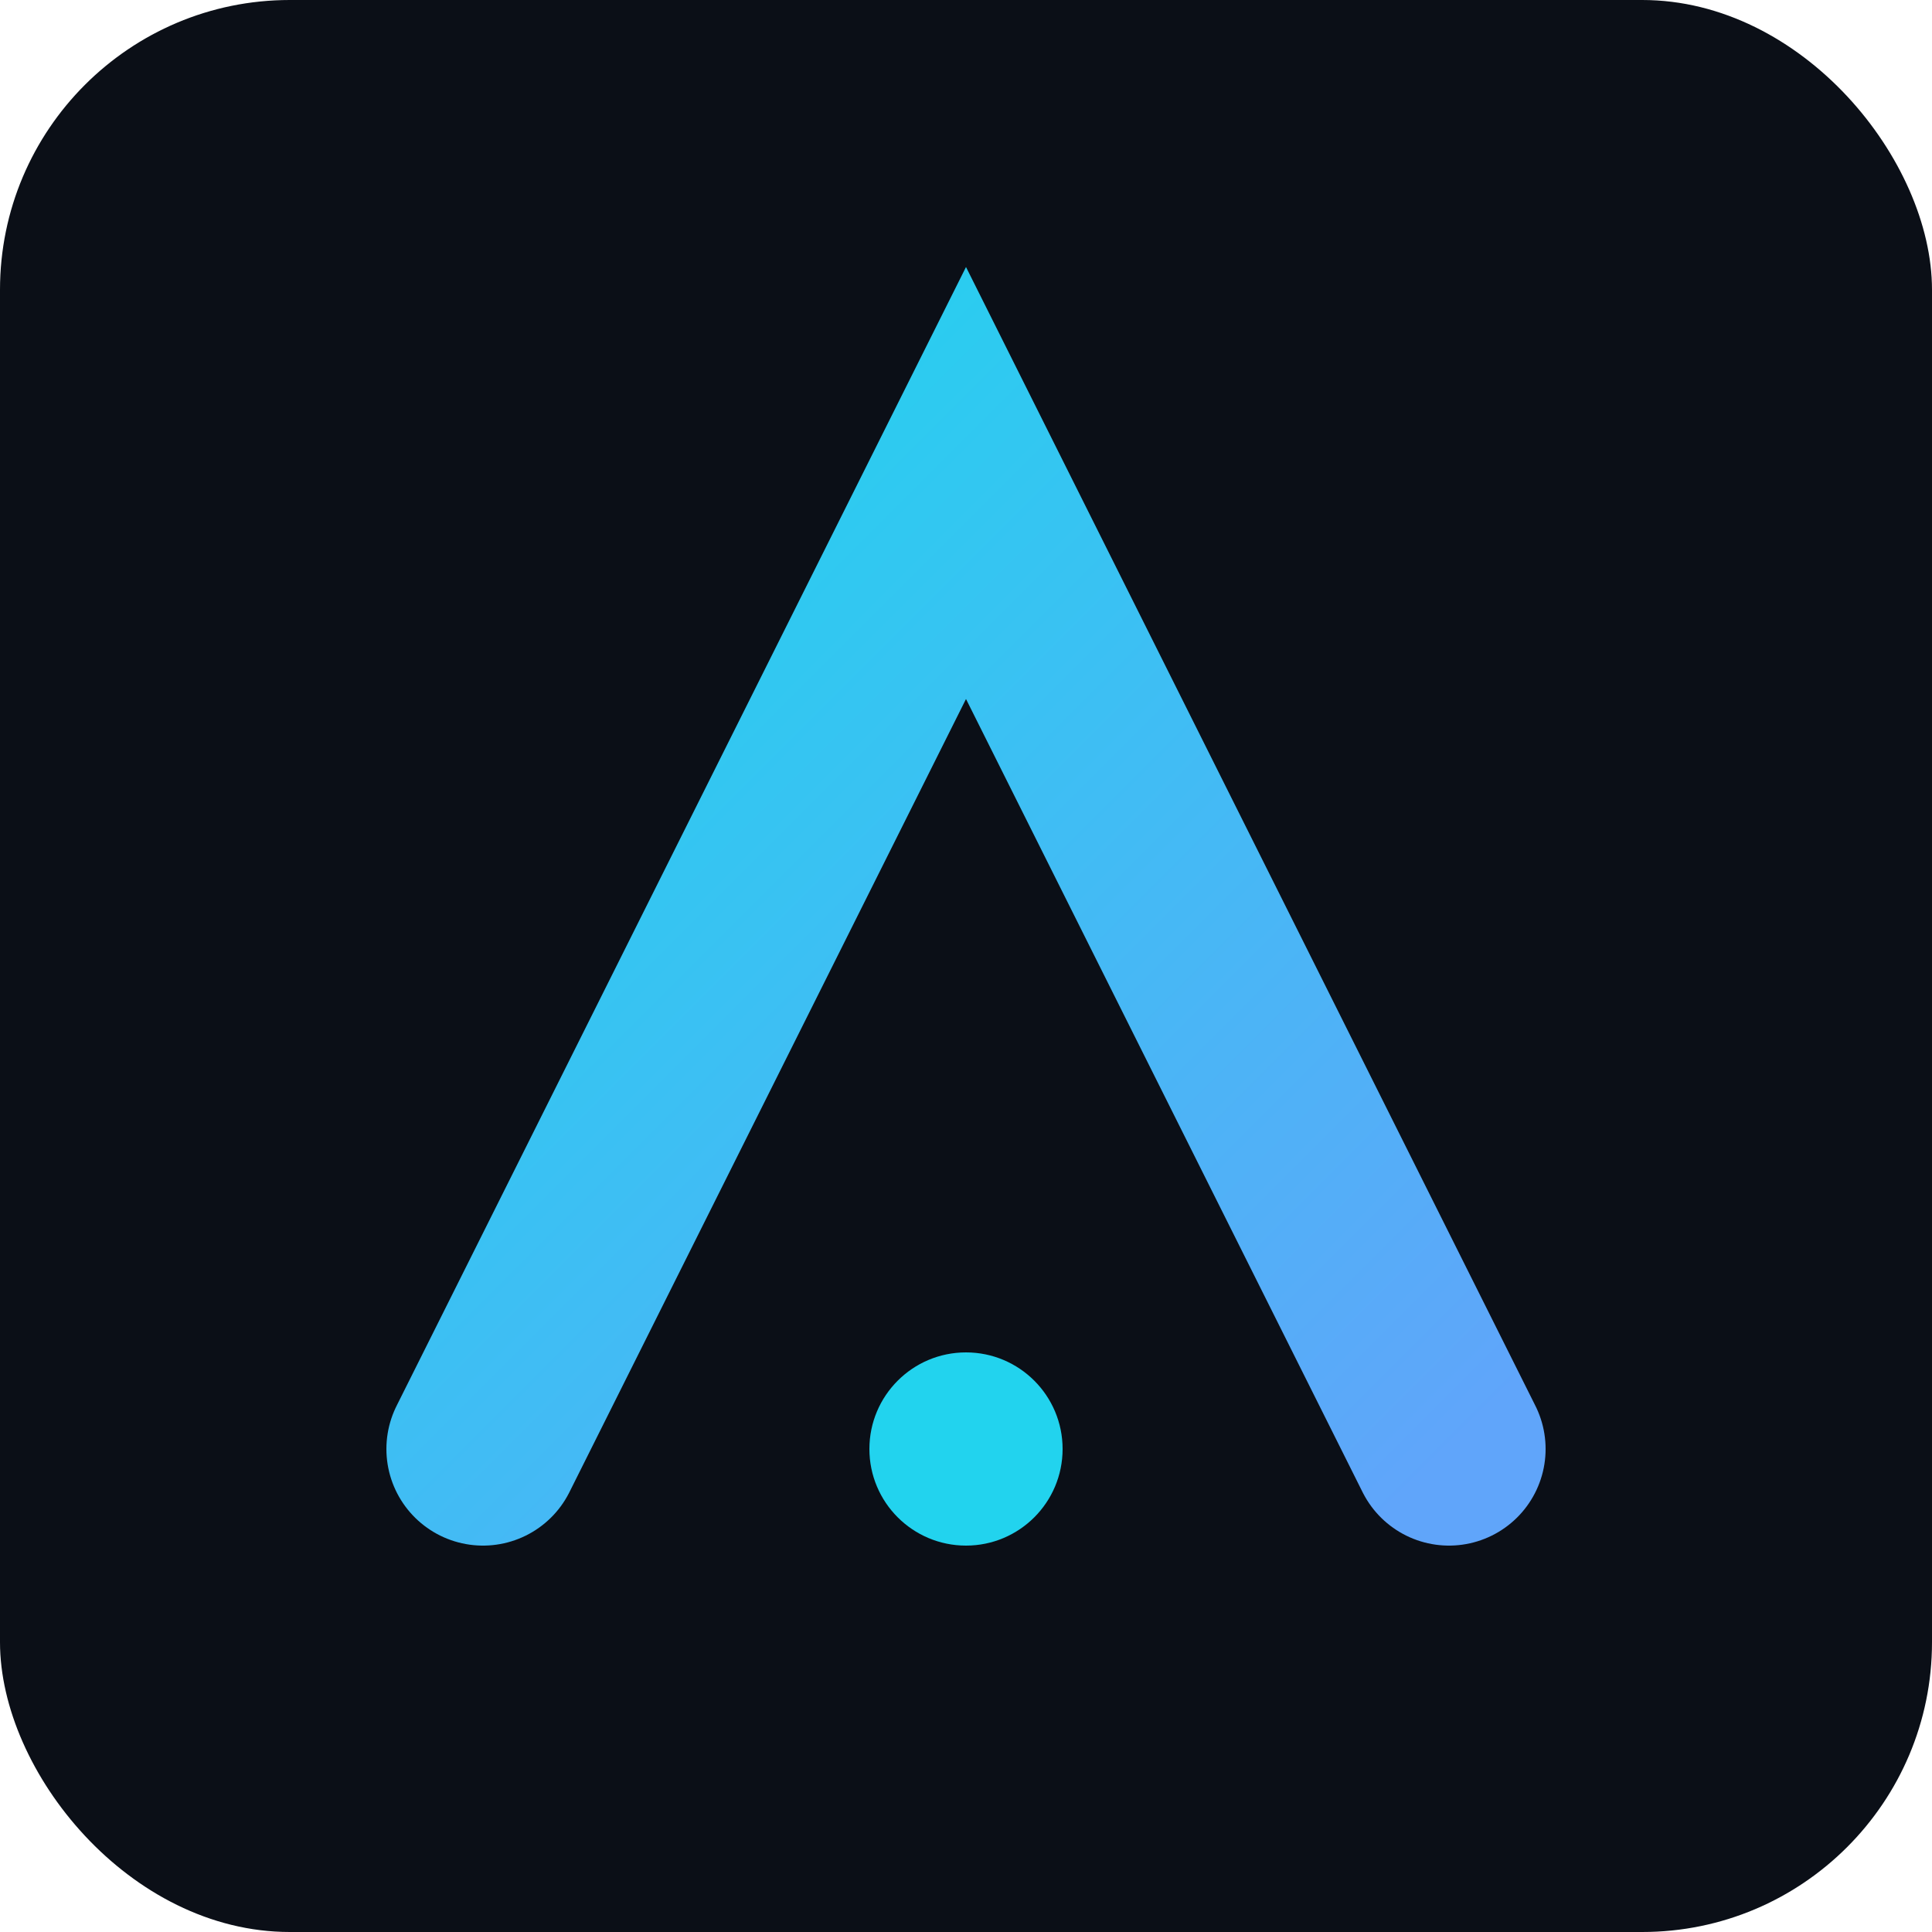 <svg xmlns="http://www.w3.org/2000/svg" viewBox="0 0 120 120">
  <defs>
    <linearGradient id="g" x1="0" y1="0" x2="1" y2="1">
      <stop offset="0" stop-color="#22d3ee"/>
      <stop offset="1" stop-color="#60a5fa"/>
    </linearGradient>
  </defs>
  <rect width="120" height="120" rx="18" fill="#0b0f17"/>
  <path d="M30,90 L60,30 L90,90" fill="none" stroke="url(#g)" stroke-width="12" stroke-linecap="round"/>
  <circle cx="60" cy="90" r="6" fill="#22d3ee"/>
</svg>
